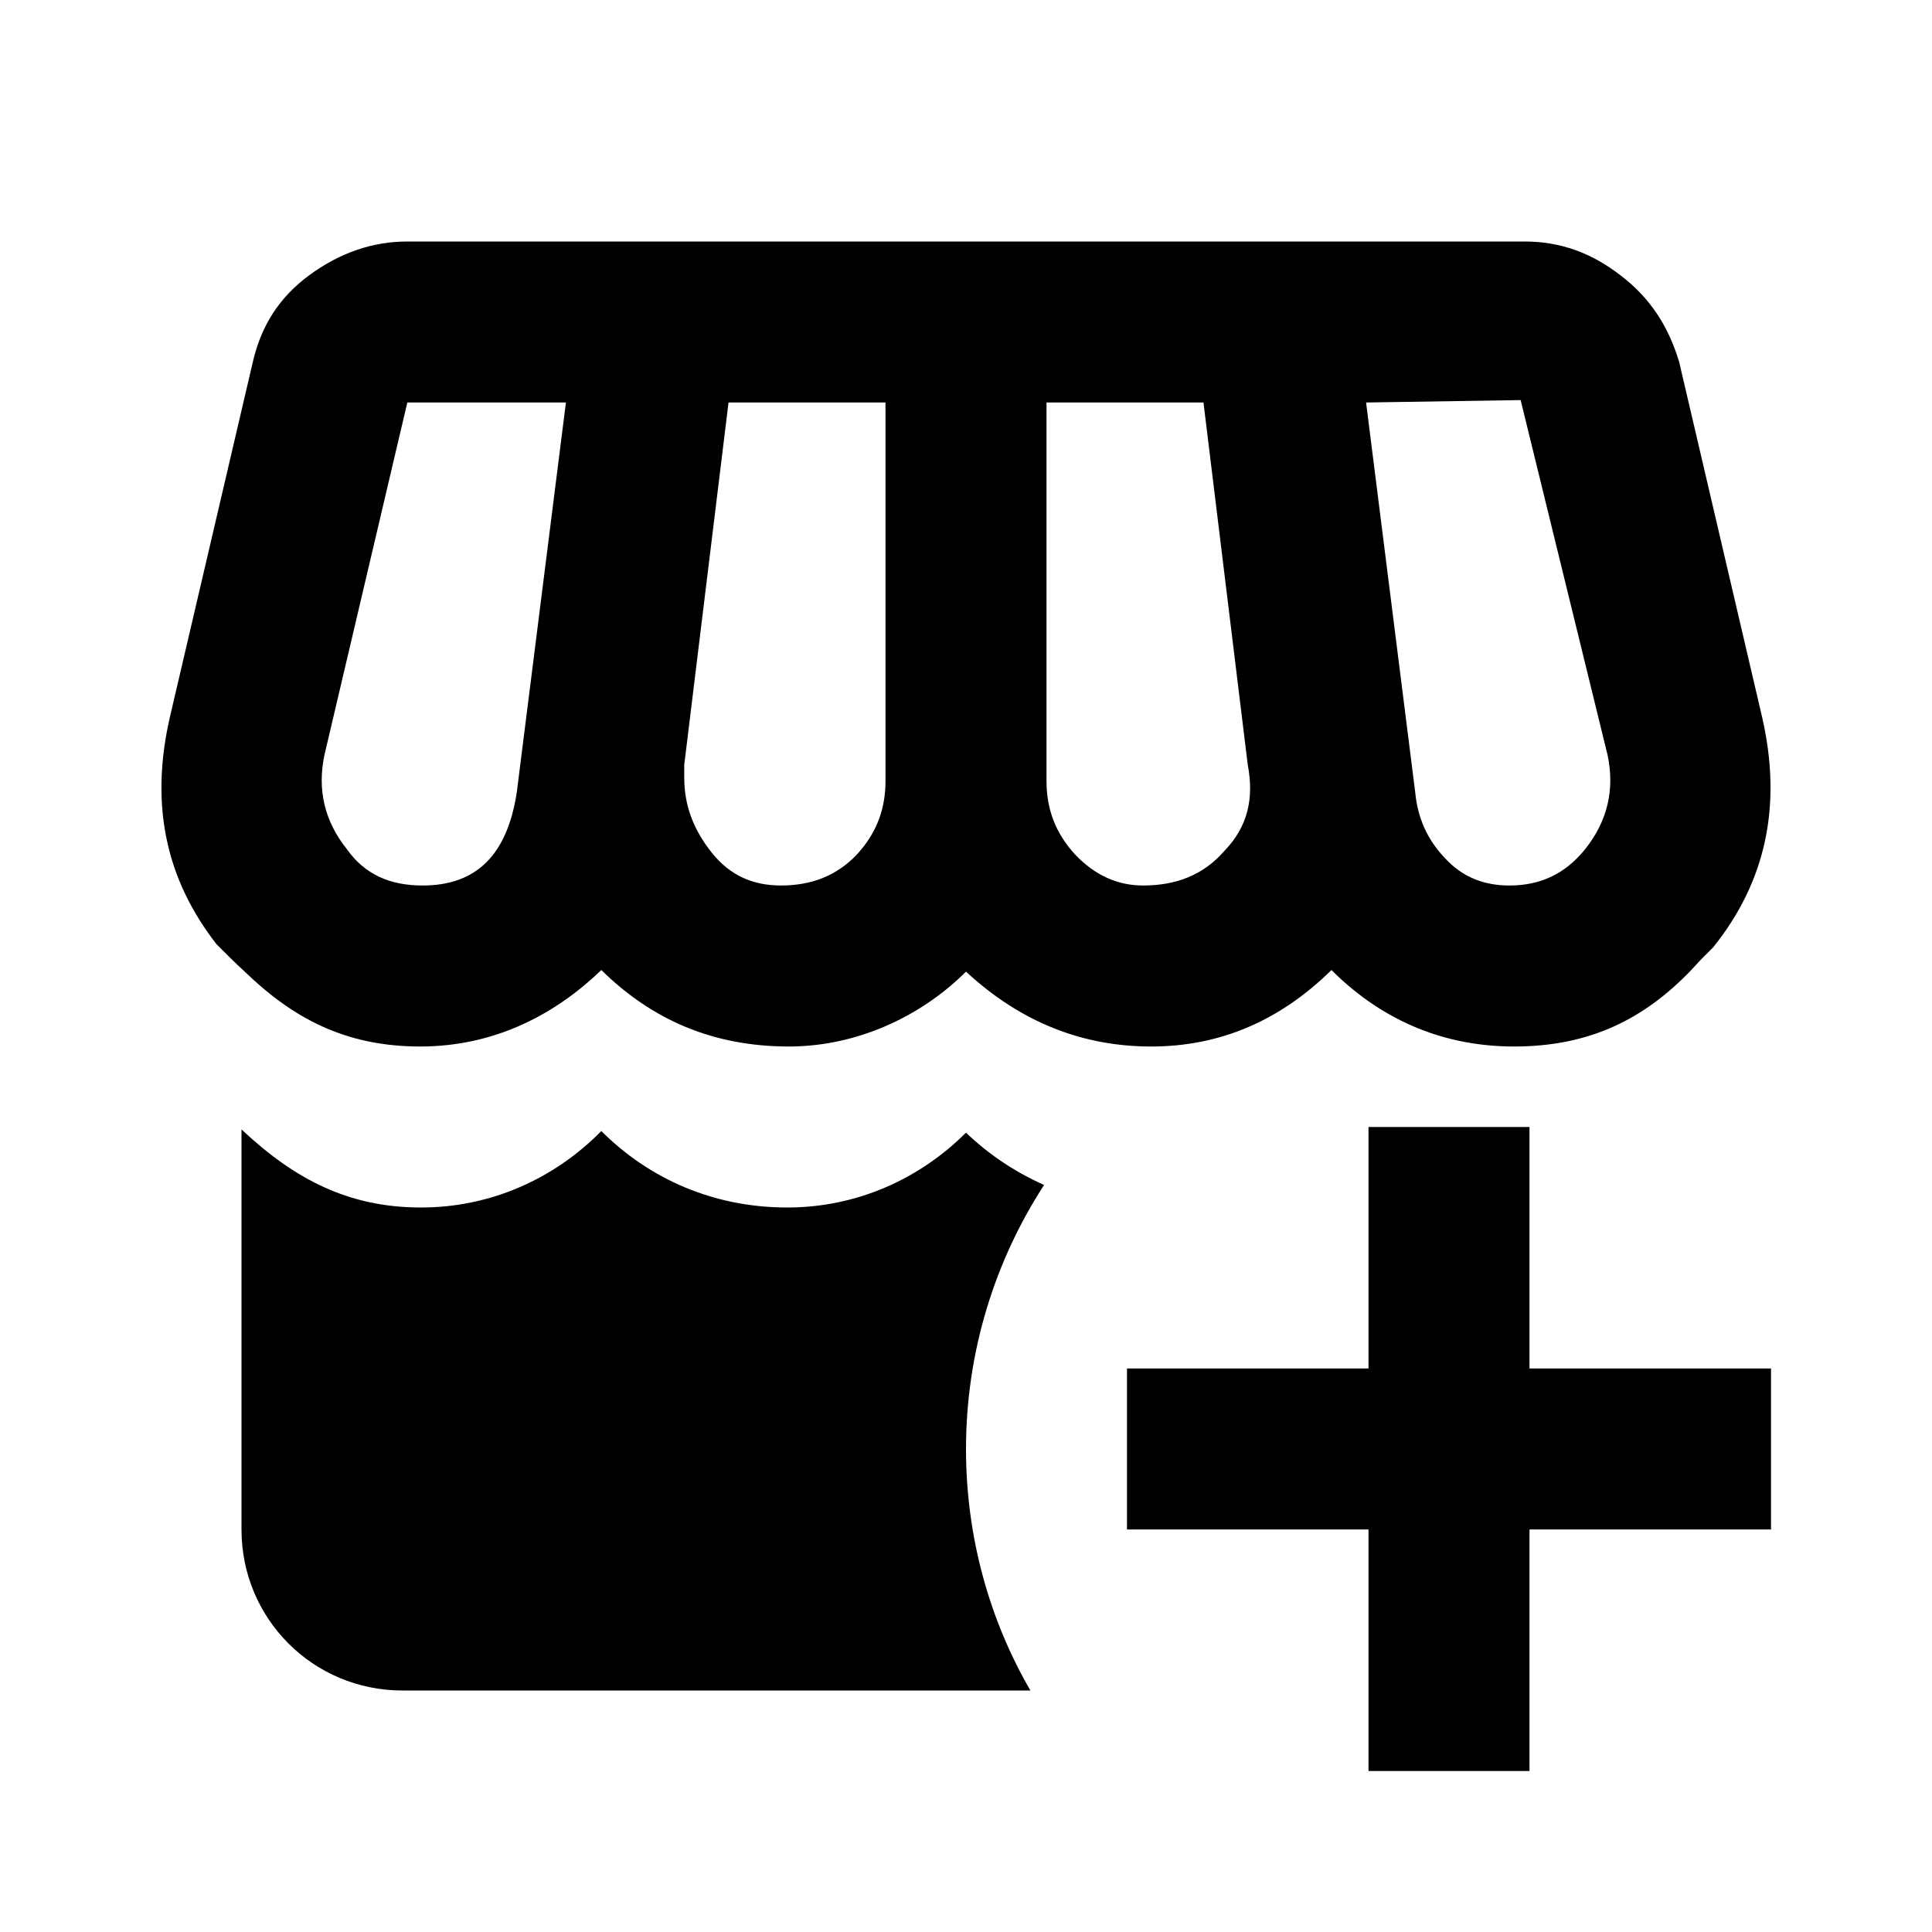 <svg fill="currentColor" viewBox="0 0 24 24"><path d="M3.84 3.42c.38-.28.79-.42 1.22-.42h13.88c.44 0 .83.14 1.19.42.37.28.6.64.73 1.08l1.03 4.41c.25 1.09.05 2.04-.61 2.86l-.15.15-.13.14c-.57.59-1.24.94-2.19.94s-1.7-.38-2.27-.95c-.63.62-1.37.95-2.24.95-.85 0-1.62-.3-2.3-.93-.56.56-1.36.93-2.2.93-.94 0-1.7-.33-2.33-.95-.56.54-1.31.95-2.25.95s-1.59-.36-2.18-.93c-.11-.1-.23-.22-.35-.34-.63-.81-.83-1.73-.58-2.82L3.14 4.5c.1-.44.32-.8.7-1.08m16.13 5.96-1.08-4.41-1.92.03.61 4.84c.03.32.15.59.37.82.22.24.49.34.8.34.38 0 .69-.14.94-.45.28-.35.37-.74.28-1.17M7.03 5H5.06L4.03 9.38c-.09.43 0 .82.28 1.17.22.31.53.45.94.45.66 0 1.05-.37 1.17-1.16M11 5H9.05L8.5 9.5v.16c0 .34.11.64.34.93s.52.41.86.41c.38 0 .69-.12.94-.38.25-.27.36-.57.36-.92M14.95 5H13v4.7c0 .35.11.65.36.92.25.26.53.38.84.38.41 0 .75-.13 1.01-.43.29-.3.37-.65.29-1.07M17 14h2v3h3v2h-3v3h-2v-3h-3v-2h3m-5-2.93c.28.27.61.49.97.65-.61.94-.97 2.07-.97 3.28 0 1.09.29 2.12.8 3H5c-1.11 0-2-.89-2-2v-4.97c.66.62 1.33.97 2.23.97.87 0 1.66-.36 2.24-.95.6.6 1.4.95 2.31.95.87 0 1.65-.36 2.22-.93"/></svg>